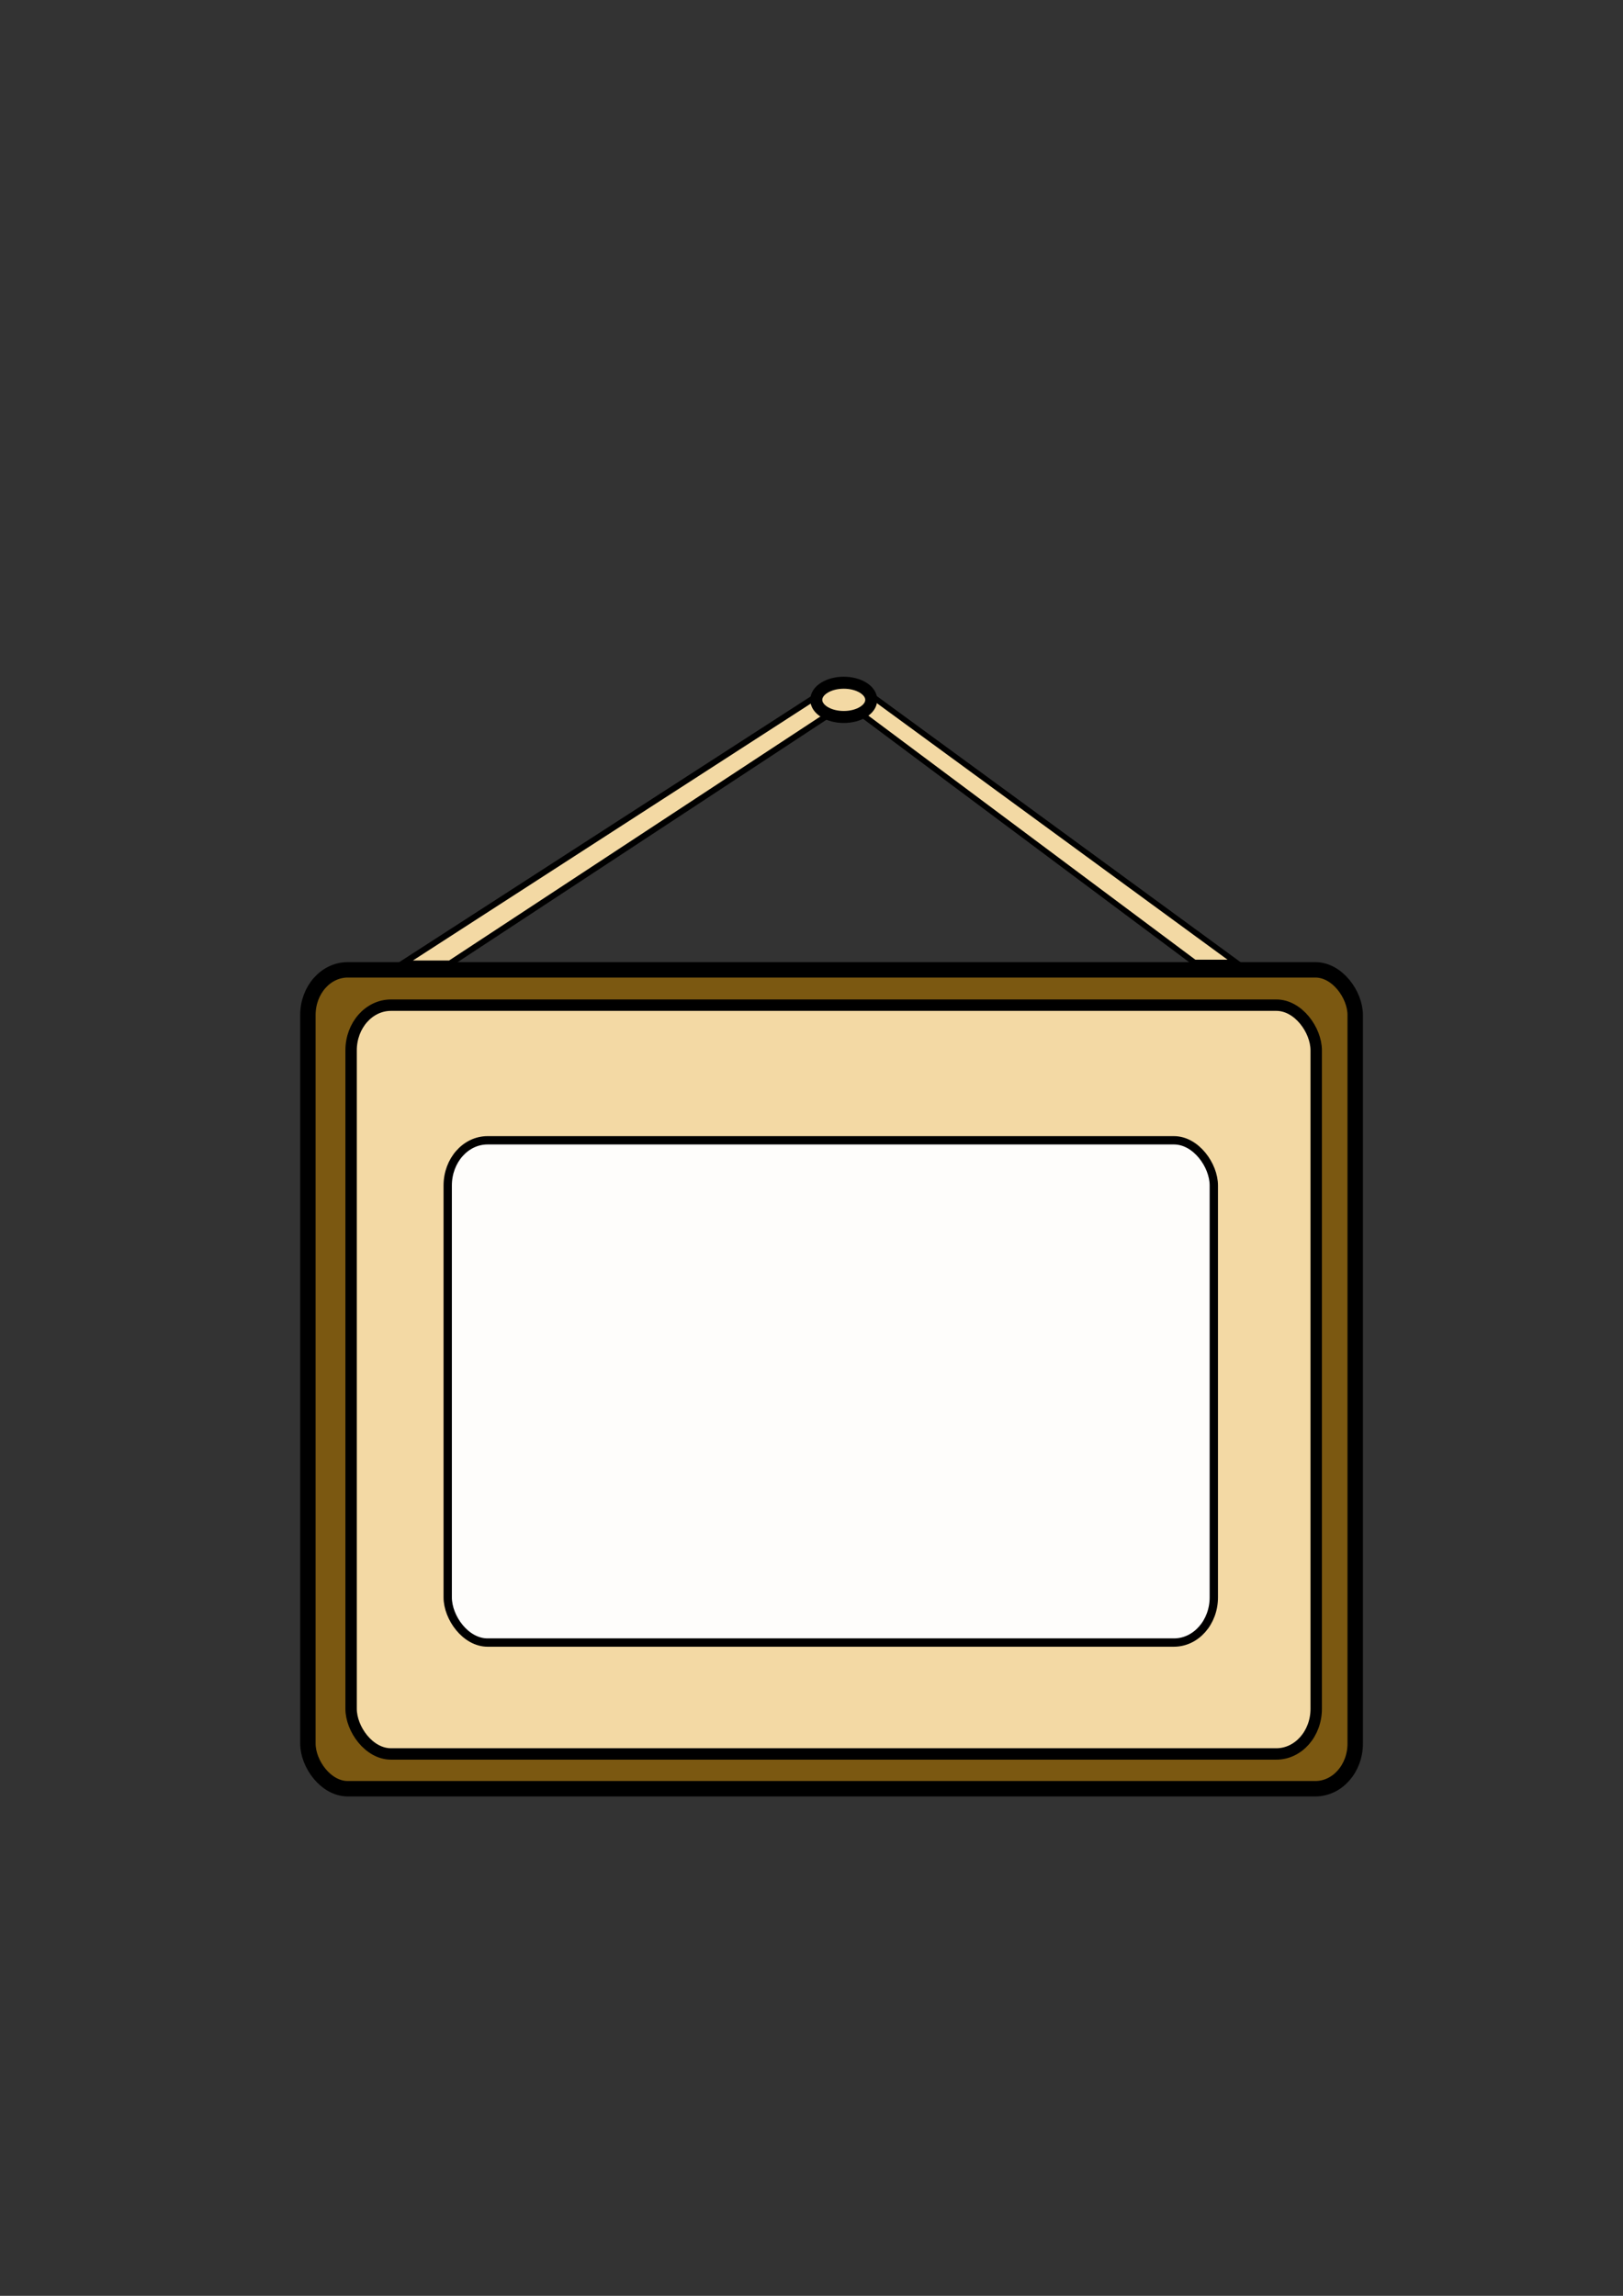 <?xml version="1.0" encoding="UTF-8" standalone="no"?>
<!-- Created with Inkscape (http://www.inkscape.org/) -->

<svg width="210mm" height="297mm" viewBox="0 0 210 297" version="1.1" id="svg208721"
    inkscape:version="1.2.2 (732a01da63, 2022-12-09)" sodipodi:docname="photoframe.svg"
    xmlns:inkscape="http://www.inkscape.org/namespaces/inkscape" xmlns:sodipodi="http://sodipodi.sourceforge.net/DTD/sodipodi-0.dtd"
    xmlns="http://www.w3.org/2000/svg">
  <rect x="0" y="0" width="210" height="297" fill="#333333" stroke="none"/>
  <sodipodi:namedview
     id="namedview208723"
     pagecolor="#ffffff"
     bordercolor="#000000"
     borderopacity="0.25"
     inkscape:showpageshadow="2"
     inkscape:pageopacity="0.0"
     inkscape:pagecheckerboard="0"
     inkscape:deskcolor="#d1d1d1"
     inkscape:document-units="mm"
     showgrid="false"
     inkscape:zoom="0.38484849"
     inkscape:cx="-857.48031"
     inkscape:cy="770.43307"
     inkscape:window-width="1920"
     inkscape:window-height="1051"
     inkscape:window-x="-9"
     inkscape:window-y="-9"
     inkscape:window-maximized="1"
     inkscape:current-layer="layer1" />
  <defs
     id="defs208718" />
  <g
     inkscape:label="Layer 1"
     inkscape:groupmode="layer"
     id="layer1">
    <g
       id="g212249"
       transform="translate(0.688,2.062)">
      <rect
         style="fill:#7b5811;fill-opacity:1;fill-rule:evenodd;stroke:#000000;stroke-width:1.996;stroke-linecap:round;stroke-dasharray:none;stroke-opacity:1;paint-order:stroke fill markers"
         id="rect208894"
         width="135.511"
         height="105.937"
         x="39.151"
         y="123.402"
         rx="5.156"
         ry="5.844" />
      <rect
         style="fill:#f3d9a4;fill-opacity:1;fill-rule:evenodd;stroke:#000000;stroke-width:1.476;stroke-linecap:round;stroke-dasharray:none;stroke-opacity:1;paint-order:stroke fill markers"
         id="rect208894-9"
         width="124.875"
         height="96.866"
         x="44.741"
         y="127.973"
         rx="5.156"
         ry="5.844" />
      <rect
         style="fill:#fefdfb;fill-opacity:1;fill-rule:evenodd;stroke:#000000;stroke-width:1.077;stroke-linecap:round;stroke-dasharray:none;stroke-opacity:1;paint-order:stroke fill markers"
         id="rect208894-9-4"
         width="99.125"
         height="64.974"
         x="57.242"
         y="145.454"
         rx="5.156"
         ry="5.844" />
      <path
         style="fill:#f3d9a4;fill-opacity:1;fill-rule:evenodd;stroke:#000000;stroke-width:0.783;stroke-linecap:round;stroke-dasharray:none;stroke-opacity:1;paint-order:stroke fill markers"
         d="m 105.17,87.931 0.026,-0.069 -53.786,34.724 h 6.128 l 48.704,-32.004 -0.357,-0.226 -0.193,-0.15 -0.187,-0.175 -0.115,-0.125 -0.133,-0.163 -0.098,-0.158 -0.093,-0.169 -0.068,-0.176 -0.05,-0.176 -0.026,-0.161 -0.009,-0.154 0.007,-0.207 0.039,-0.196 0.057,-0.189 0.057,-0.134 z"
         id="path212195"
         sodipodi:nodetypes="ccccccccccccccccccccc" />
      <path
         style="fill:#f3d9a4;fill-opacity:1;fill-rule:evenodd;stroke:#000000;stroke-width:0.737;stroke-linecap:round;stroke-dasharray:none;stroke-opacity:1;paint-order:stroke fill markers"
         d="m 111.776,87.69 -0.22,-0.129 47.713,34.896 h -5.414 l -43.027,-32.108 0.315,-0.227 0.17,-0.151 0.165,-0.176 0.102,-0.126 0.117,-0.163 0.087,-0.159 0.083,-0.169 0.06,-0.177 0.044,-0.177 0.023,-0.162 0.008,-0.154 -0.007,-0.207 -0.035,-0.197 -0.05,-0.189 -0.05,-0.135 z"
         id="path212195-9"
         sodipodi:nodetypes="ccccccccccccccccccccc" />
      <ellipse
         style="fill:#f3d9a4;fill-opacity:1;fill-rule:evenodd;stroke:#000000;stroke-width:1.551;stroke-linecap:round;stroke-dasharray:none;stroke-opacity:1;paint-order:stroke fill markers"
         id="path212139"
         cx="108.486"
         cy="88.475"
         rx="3.556"
         ry="2.216" />
    </g>
  </g>
</svg>
